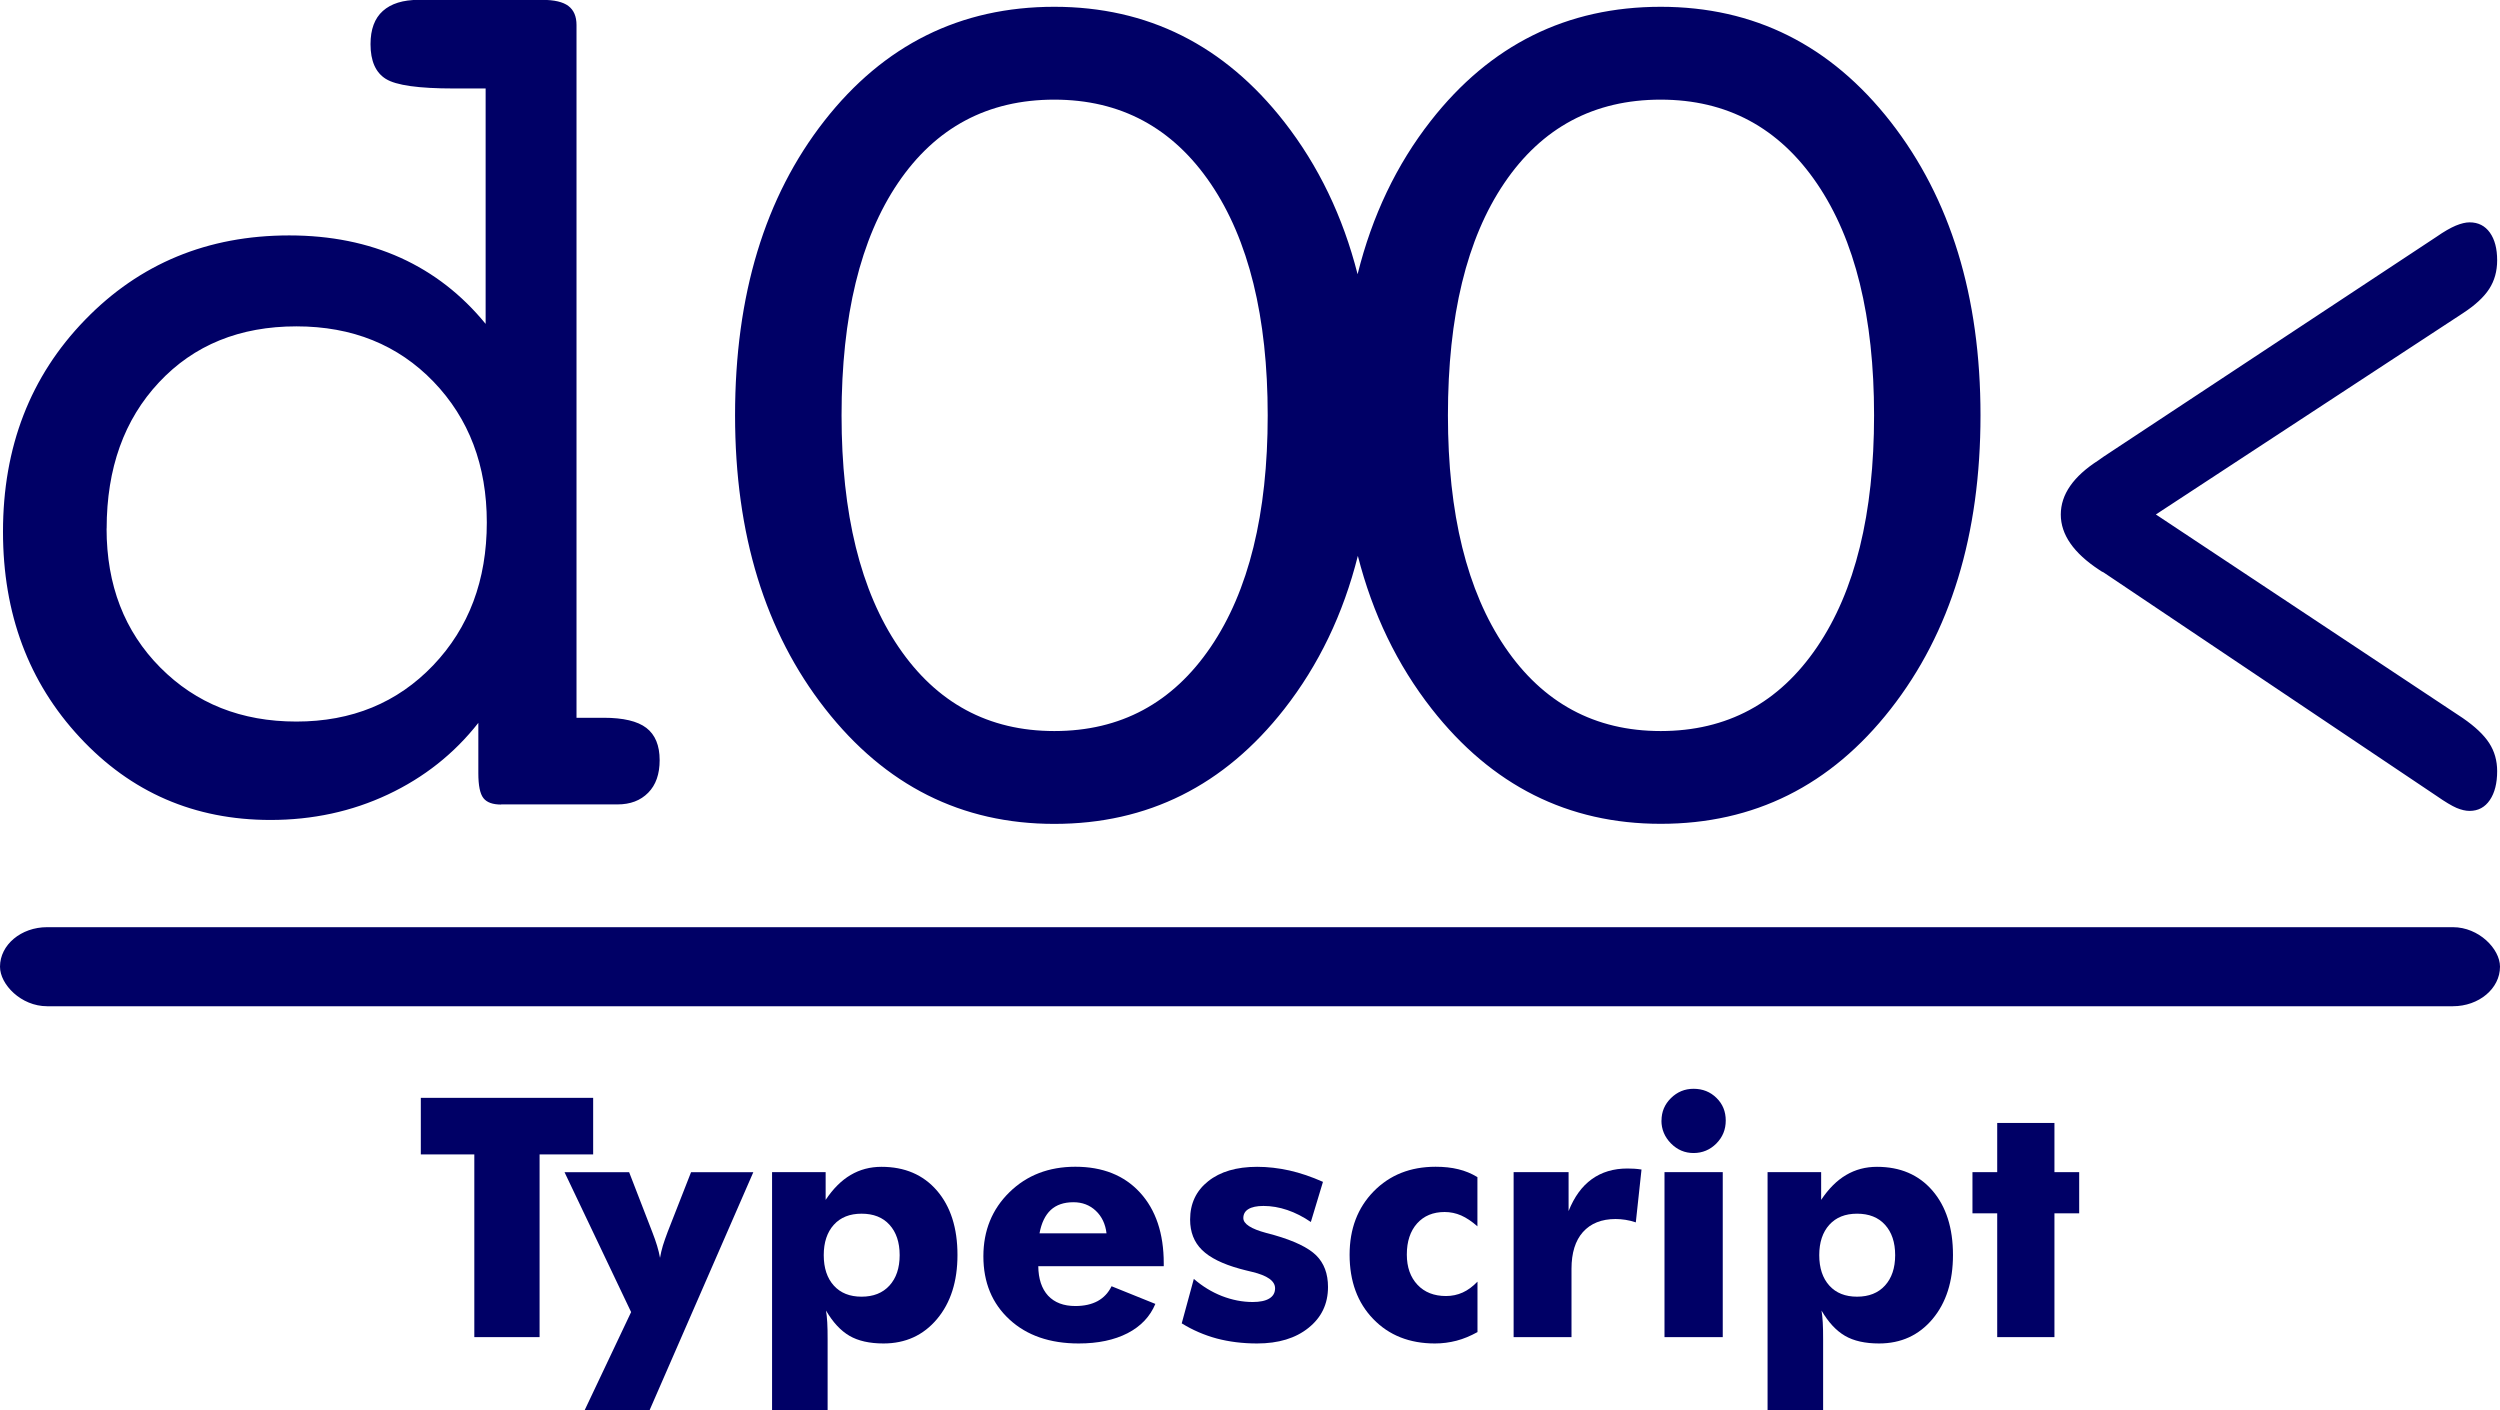 <?xml version="1.0" encoding="UTF-8"?>
<!DOCTYPE svg PUBLIC "-//W3C//DTD SVG 1.1//EN" "http://www.w3.org/Graphics/SVG/1.1/DTD/svg11.dtd">
<!-- Creator: CorelDRAW Home & Student 2018 -->
<svg xmlns="http://www.w3.org/2000/svg" xml:space="preserve" width="31.625mm" height="17.838mm" version="1.1" style="shape-rendering:geometricPrecision; text-rendering:geometricPrecision; image-rendering:optimizeQuality; fill-rule:evenodd; clip-rule:evenodd"
viewBox="0 0 342.49 193.18"
 xmlns:xlink="http://www.w3.org/1999/xlink">
 <defs>
  <style type="text/css">
   <![CDATA[
    .fil1 {fill:#000066}
    .fil0 {fill:#000066;fill-rule:nonzero}
   ]]>
  </style>
 </defs>
 <g id="Layer_x0020_1">
  <g id="_709178240">
   <path class="fil0" d="M68.66 110.22c-1.16,0 -1.97,-0.29 -2.43,-0.88 -0.47,-0.59 -0.7,-1.73 -0.7,-3.41l0 -6.9c-3.3,4.21 -7.43,7.48 -12.38,9.81 -4.95,2.33 -10.32,3.49 -16.1,3.49 -10.4,0 -19.11,-3.77 -26.12,-11.32 -7.02,-7.55 -10.52,-16.94 -10.52,-28.17 0,-11.62 3.74,-21.29 11.23,-29.01 7.48,-7.72 16.81,-11.58 27.98,-11.58 5.67,0 10.76,1.03 15.27,3.07 4.51,2.05 8.39,5.07 11.64,9.05l0 -32.25 -4.38 0c-4.79,0 -7.88,-0.43 -9.29,-1.31 -1.4,-0.87 -2.1,-2.45 -2.1,-4.76 0,-2.02 0.56,-3.54 1.69,-4.55 1.13,-1.01 2.76,-1.52 4.91,-1.52l16.92 0c1.65,0 2.85,0.28 3.59,0.84 0.74,0.56 1.11,1.43 1.11,2.61l0 94.9 3.71 0c2.7,0 4.65,0.46 5.86,1.39 1.21,0.93 1.82,2.4 1.82,4.42 0,1.91 -0.52,3.4 -1.57,4.46 -1.05,1.07 -2.45,1.6 -4.21,1.6l-15.93 0zm-54.06 -37.81c0,7.75 2.45,14.09 7.35,19.03 4.9,4.94 11.11,7.41 18.65,7.41 7.59,0 13.84,-2.57 18.74,-7.7 4.9,-5.14 7.35,-11.66 7.35,-19.58 0,-7.8 -2.44,-14.23 -7.3,-19.28 -4.87,-5.05 -11.13,-7.58 -18.78,-7.58 -7.76,0 -14.03,2.55 -18.82,7.66 -4.79,5.11 -7.18,11.79 -7.18,20.04zm171.39 -34.86c1.99,-8 5.33,-15 10.02,-20.99 8.15,-10.42 18.65,-15.63 31.5,-15.63 12.79,0 23.29,5.25 31.5,15.76 8.2,10.51 12.31,23.91 12.31,40.2 0,16.36 -4.1,29.77 -12.31,40.25 -8.2,10.48 -18.71,15.72 -31.5,15.72 -12.69,0 -23.15,-5.25 -31.38,-15.76 -4.72,-6.03 -8.09,-13.02 -10.11,-20.95 -2,7.97 -5.37,14.97 -10.09,21 -8.21,10.48 -18.71,15.72 -31.5,15.72 -12.69,0 -23.15,-5.25 -31.38,-15.76 -8.23,-10.51 -12.35,-23.91 -12.35,-40.21 0,-16.48 4.08,-29.92 12.23,-40.34 8.15,-10.42 18.65,-15.63 31.5,-15.63 12.79,0 23.29,5.25 31.5,15.76 4.69,6.01 8.04,12.96 10.05,20.86zm-41.55 62.6c9.07,0 16.21,-3.84 21.42,-11.51 5.21,-7.67 7.81,-18.25 7.81,-31.74 0,-13.49 -2.61,-24.07 -7.81,-31.74 -5.21,-7.67 -12.35,-11.51 -21.42,-11.51 -9.12,0 -16.26,3.81 -21.42,11.42 -5.15,7.61 -7.73,18.22 -7.73,31.83 0,13.49 2.6,24.07 7.81,31.74 5.21,7.67 12.32,11.51 21.34,11.51zm83.07 0c9.07,0 16.21,-3.84 21.42,-11.51 5.21,-7.67 7.81,-18.25 7.81,-31.74 0,-13.49 -2.6,-24.07 -7.81,-31.74 -5.21,-7.67 -12.35,-11.51 -21.42,-11.51 -9.12,0 -16.26,3.81 -21.42,11.42 -5.16,7.61 -7.73,18.22 -7.73,31.83 0,13.49 2.61,24.07 7.81,31.74 5.21,7.67 12.32,11.51 21.34,11.51zm67.82 -29.68l42.06 27.9c1.68,1.16 2.89,2.3 3.62,3.43 0.73,1.13 1.09,2.41 1.09,3.84 0,1.65 -0.33,2.97 -1,3.96 -0.67,0.99 -1.6,1.49 -2.78,1.49 -0.54,0 -1.13,-0.14 -1.78,-0.41 -0.65,-0.28 -1.57,-0.83 -2.75,-1.65l-45.62 -30.62c-0.15,-0.06 -0.34,-0.16 -0.57,-0.33 -3.52,-2.31 -5.28,-4.84 -5.28,-7.59 0,-2.75 1.72,-5.23 5.16,-7.43 0.31,-0.22 0.53,-0.38 0.69,-0.49l45.62 -30.13c1.03,-0.72 1.91,-1.22 2.64,-1.53 0.73,-0.3 1.36,-0.45 1.89,-0.45 1.19,0 2.11,0.47 2.78,1.4 0.67,0.94 1,2.2 1,3.8 0,1.49 -0.36,2.79 -1.09,3.92 -0.73,1.13 -1.93,2.24 -3.62,3.34l-42.06 27.57z"/>
   <rect class="fil1" x="-0" y="127.02" width="342.49" height="10.83" rx="6.45" ry="5.41"/>
   <polygon class="fil0" points="64.98,183.18 64.98,158.15 57.65,158.15 57.65,150.4 81.26,150.4 81.26,158.15 73.92,158.15 73.92,183.18 "/>
   <path id="1" class="fil0" d="M80.1 193.18l6.36 -13.43 -9.12 -19.16 8.85 0 3.16 8.17c0.27,0.69 0.49,1.32 0.67,1.91 0.18,0.6 0.31,1.14 0.4,1.65 0.09,-0.54 0.22,-1.09 0.39,-1.67 0.18,-0.57 0.4,-1.2 0.66,-1.89l3.2 -8.17 8.53 0 -14.21 32.6 -8.89 0z"/>
   <path id="2" class="fil0" d="M112.85 171.95c0,1.76 0.46,3.15 1.38,4.17 0.92,1.02 2.19,1.52 3.8,1.52 1.61,0 2.89,-0.5 3.82,-1.52 0.93,-1.02 1.4,-2.41 1.4,-4.17 0,-1.76 -0.47,-3.15 -1.39,-4.16 -0.92,-1.02 -2.2,-1.52 -3.83,-1.52 -1.61,0 -2.88,0.5 -3.8,1.52 -0.92,1.02 -1.38,2.41 -1.38,4.16zm-7.08 21.23l0 -32.6 7.34 0 0 3.8c1.02,-1.53 2.16,-2.67 3.42,-3.41 1.27,-0.75 2.67,-1.12 4.23,-1.12 3.18,0 5.71,1.08 7.59,3.25 1.88,2.18 2.82,5.12 2.82,8.83 0,3.61 -0.93,6.54 -2.8,8.77 -1.87,2.23 -4.32,3.35 -7.33,3.35 -1.91,0 -3.47,-0.35 -4.67,-1.05 -1.2,-0.7 -2.27,-1.85 -3.21,-3.46 0.08,0.44 0.13,0.99 0.17,1.63 0.04,0.64 0.05,1.44 0.05,2.38l0 9.64 -7.61 0z"/>
   <path id="3" class="fil0" d="M151.59 168.97c-0.15,-1.28 -0.64,-2.32 -1.47,-3.1 -0.83,-0.78 -1.85,-1.17 -3.06,-1.17 -1.3,0 -2.34,0.35 -3.11,1.06 -0.76,0.71 -1.28,1.78 -1.54,3.2l9.18 0zm7.84 4.49l-17.19 0c0.02,1.74 0.47,3.09 1.34,4.04 0.89,0.95 2.13,1.42 3.74,1.42 1.21,0 2.23,-0.23 3.06,-0.68 0.83,-0.46 1.46,-1.13 1.9,-2.03l6 2.42c-0.72,1.73 -1.99,3.07 -3.8,4.01 -1.83,0.94 -4.06,1.41 -6.7,1.41 -3.94,0 -7.11,-1.09 -9.48,-3.28 -2.38,-2.19 -3.58,-5.07 -3.58,-8.66 0,-3.52 1.19,-6.45 3.57,-8.78 2.38,-2.33 5.39,-3.49 9.03,-3.49 3.74,0 6.7,1.18 8.86,3.54 2.16,2.36 3.25,5.59 3.25,9.7l0 0.38z"/>
   <path id="4" class="fil0" d="M161.89 181.3l1.66 -6.1c1.17,1.02 2.45,1.8 3.84,2.35 1.4,0.54 2.8,0.82 4.22,0.82 1,0 1.76,-0.16 2.28,-0.48 0.53,-0.32 0.79,-0.79 0.79,-1.4 0,-1 -1.05,-1.75 -3.16,-2.25 -0.69,-0.16 -1.25,-0.31 -1.66,-0.42 -2.39,-0.66 -4.12,-1.52 -5.2,-2.59 -1.08,-1.06 -1.62,-2.45 -1.62,-4.15 0,-2.2 0.83,-3.95 2.48,-5.26 1.65,-1.31 3.88,-1.97 6.7,-1.97 1.45,0 2.93,0.17 4.42,0.5 1.5,0.34 3.03,0.86 4.6,1.56l-1.66 5.5c-1.05,-0.72 -2.13,-1.27 -3.22,-1.64 -1.09,-0.37 -2.18,-0.56 -3.27,-0.56 -0.91,0 -1.6,0.15 -2.06,0.43 -0.47,0.28 -0.7,0.7 -0.7,1.23 0,0.8 1.05,1.48 3.14,2.04 0.48,0.13 0.84,0.23 1.08,0.29 2.76,0.79 4.68,1.72 5.76,2.78 1.08,1.07 1.62,2.51 1.62,4.33 0,2.31 -0.89,4.18 -2.67,5.6 -1.77,1.43 -4.13,2.14 -7.04,2.14 -1.99,0 -3.83,-0.23 -5.53,-0.68 -1.7,-0.46 -3.3,-1.15 -4.79,-2.07z"/>
   <path id="5" class="fil0" d="M202.41 168.01c-0.78,-0.69 -1.52,-1.18 -2.24,-1.5 -0.72,-0.31 -1.47,-0.47 -2.26,-0.47 -1.58,0 -2.84,0.52 -3.78,1.57 -0.93,1.05 -1.4,2.46 -1.4,4.26 0,1.73 0.49,3.11 1.46,4.14 0.97,1.03 2.27,1.54 3.91,1.54 0.81,0 1.57,-0.16 2.28,-0.48 0.71,-0.32 1.38,-0.82 2.03,-1.49l0 6.91c-0.96,0.53 -1.91,0.93 -2.87,1.18 -0.96,0.25 -1.94,0.38 -2.96,0.38 -3.48,0 -6.3,-1.12 -8.45,-3.35 -2.16,-2.23 -3.24,-5.17 -3.24,-8.81 0,-3.54 1.1,-6.43 3.3,-8.68 2.21,-2.25 5.03,-3.37 8.48,-3.37 1.15,0 2.18,0.11 3.11,0.34 0.92,0.22 1.8,0.58 2.62,1.08l0 6.75z"/>
   <path id="6" class="fil0" d="M207.36 183.18l0 -22.6 7.53 0 0 5.33c0.78,-1.95 1.83,-3.4 3.18,-4.37 1.35,-0.97 2.97,-1.46 4.88,-1.46 0.31,0 0.63,0.01 0.96,0.03 0.32,0.02 0.64,0.06 0.97,0.11l-0.78 7.24c-0.47,-0.16 -0.95,-0.28 -1.41,-0.35 -0.47,-0.07 -0.91,-0.11 -1.35,-0.11 -1.93,0 -3.42,0.6 -4.48,1.78 -1.05,1.18 -1.57,2.87 -1.57,5.04l0 9.36 -7.93 0z"/>
   <path id="7" class="fil0" d="M227.62 153.52c0,-1.21 0.43,-2.23 1.29,-3.08 0.86,-0.85 1.89,-1.28 3.1,-1.28 1.25,0 2.3,0.42 3.14,1.25 0.85,0.83 1.27,1.86 1.27,3.1 0,1.24 -0.43,2.28 -1.29,3.15 -0.86,0.86 -1.9,1.3 -3.12,1.3 -1.2,0 -2.23,-0.44 -3.1,-1.32 -0.86,-0.88 -1.3,-1.92 -1.3,-3.12zm0.41 29.66l0 -22.6 7.98 0 0 22.6 -7.98 0z"/>
   <path id="8" class="fil0" d="M249.23 171.95c0,1.76 0.46,3.15 1.38,4.17 0.92,1.02 2.19,1.52 3.8,1.52 1.61,0 2.89,-0.5 3.82,-1.52 0.93,-1.02 1.4,-2.41 1.4,-4.17 0,-1.76 -0.47,-3.15 -1.39,-4.16 -0.92,-1.02 -2.2,-1.52 -3.83,-1.52 -1.61,0 -2.88,0.5 -3.8,1.52 -0.92,1.02 -1.38,2.41 -1.38,4.16zm-7.08 21.23l0 -32.6 7.34 0 0 3.8c1.02,-1.53 2.16,-2.67 3.42,-3.41 1.27,-0.75 2.67,-1.12 4.23,-1.12 3.18,0 5.71,1.08 7.59,3.25 1.88,2.18 2.82,5.12 2.82,8.83 0,3.61 -0.93,6.54 -2.8,8.77 -1.87,2.23 -4.32,3.35 -7.33,3.35 -1.91,0 -3.47,-0.35 -4.67,-1.05 -1.2,-0.7 -2.27,-1.85 -3.21,-3.46 0.08,0.44 0.13,0.99 0.17,1.63 0.04,0.64 0.05,1.44 0.05,2.38l0 9.64 -7.61 0z"/>
   <polygon id="9" class="fil0" points="273.61,183.18 273.61,166.22 270.22,166.22 270.22,160.58 273.61,160.58 273.61,153.84 281.45,153.84 281.45,160.58 284.84,160.58 284.84,166.22 281.45,166.22 281.45,183.18 "/>
  </g>
 </g>
</svg>
